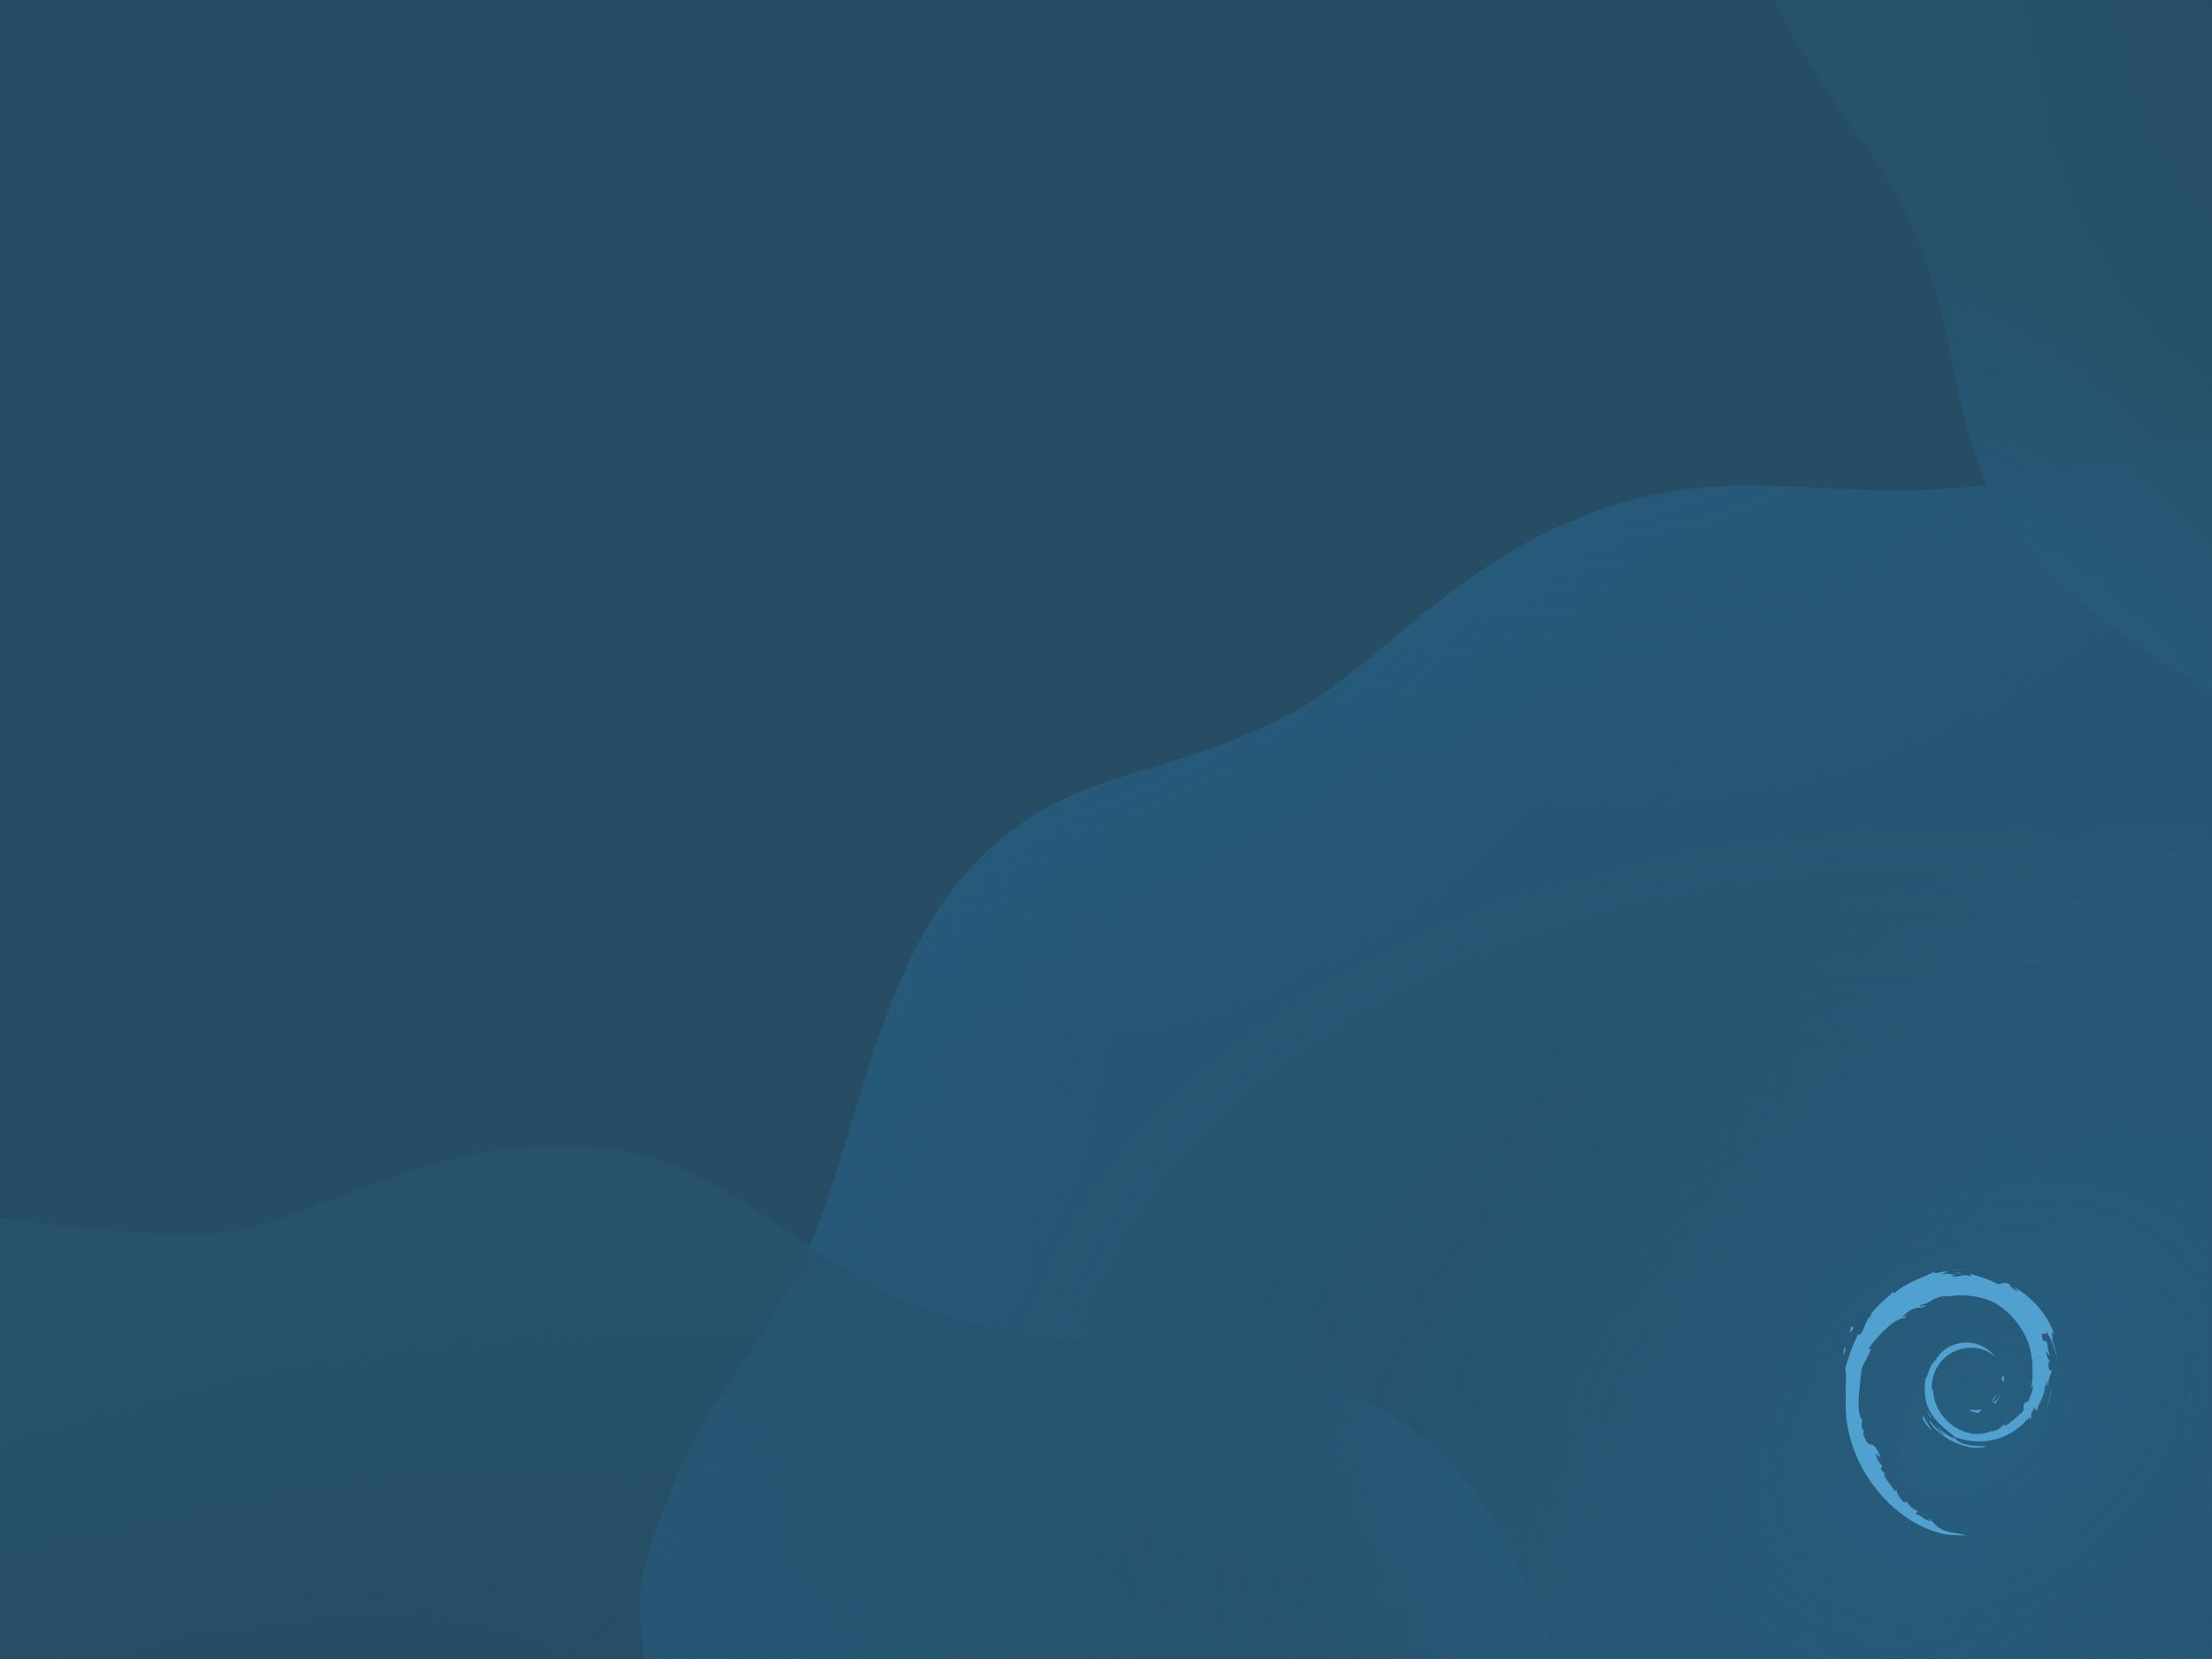 <?xml version="1.0" encoding="UTF-8" standalone="no"?>
<!-- Created with Inkscape (http://www.inkscape.org/) -->

<svg
   width="640"
   height="480"
   viewBox="0 0 169.333 127"
   version="1.1"
   id="svg5"
   xmlns:xlink="http://www.w3.org/1999/xlink"
   xmlns="http://www.w3.org/2000/svg"
   xmlns:svg="http://www.w3.org/2000/svg"
   xmlns:i="http://ns.adobe.com/AdobeIllustrator/10.0/">
  <defs
     id="defs2">
    <linearGradient
       id="linearGradient4069">
      <stop
         style="stop-color:#276082;stop-opacity:0;"
         offset="0"
         id="stop4067" />
      <stop
         style="stop-color:#276082;stop-opacity:1;"
         offset="1"
         id="stop4065" />
    </linearGradient>
    <linearGradient
       id="linearGradient4038">
      <stop
         style="stop-color:#276082;stop-opacity:1"
         offset="0"
         id="stop4036" />
      <stop
         style="stop-color:#276082;stop-opacity:0;"
         offset="1"
         id="stop4034" />
    </linearGradient>
    <linearGradient
       id="linearGradient4024">
      <stop
         style="stop-color:#276082;stop-opacity:0.809;"
         offset="0"
         id="stop4020" />
      <stop
         style="stop-color:#276082;stop-opacity:0;"
         offset="1"
         id="stop4022" />
    </linearGradient>
    <linearGradient
       id="linearGradient3997">
      <stop
         style="stop-color:#27678d;stop-opacity:0.909;"
         offset="0"
         id="stop3993" />
      <stop
         style="stop-color:#27678d;stop-opacity:0;"
         offset="1"
         id="stop3995" />
    </linearGradient>
    <linearGradient
       id="linearGradient3986">
      <stop
         style="stop-color:#27678d;stop-opacity:1;"
         offset="0"
         id="stop3982" />
      <stop
         style="stop-color:#27678d;stop-opacity:0;"
         offset="1"
         id="stop3984" />
    </linearGradient>
    <linearGradient
       id="linearGradient3922">
      <stop
         style="stop-color:#26536e;stop-opacity:0;"
         offset="0.297"
         id="stop3920" />
      <stop
         style="stop-color:#26536e;stop-opacity:1;"
         offset="1"
         id="stop3918" />
    </linearGradient>
    <linearGradient
       id="linearGradient3833">
      <stop
         style="stop-color:#26536e;stop-opacity:0;"
         offset="0.341"
         id="stop3831" />
      <stop
         style="stop-color:#26536e;stop-opacity:1;"
         offset="1"
         id="stop3829" />
    </linearGradient>
    <radialGradient
       xlink:href="#linearGradient3833"
       id="radialGradient3835"
       cx="12.924"
       cy="205.737"
       fx="12.924"
       fy="205.737"
       r="59.697"
       gradientTransform="matrix(1.492,-0.44,0.176,0.597,-42.571,22.488)"
       gradientUnits="userSpaceOnUse" />
    <radialGradient
       xlink:href="#linearGradient3922"
       id="radialGradient3924"
       cx="187.837"
       cy="24.251"
       fx="187.837"
       fy="24.251"
       r="16.379"
       gradientTransform="matrix(-1.507,0.016,-0.031,-2.872,459.359,58.545)"
       gradientUnits="userSpaceOnUse" />
    <radialGradient
       xlink:href="#linearGradient3986"
       id="radialGradient3988"
       cx="149.192"
       cy="109.967"
       fx="149.192"
       fy="109.967"
       r="31.434"
       gradientTransform="matrix(1.709,-0.343,0.239,1.269,-172.871,67.677)"
       gradientUnits="userSpaceOnUse" />
    <radialGradient
       xlink:href="#linearGradient3997"
       id="radialGradient3999"
       cx="160.11"
       cy="53.518"
       fx="160.11"
       fy="53.518"
       r="16.379"
       gradientTransform="matrix(1.513,-0.729,1.437,2.981,-159.029,27.35)"
       gradientUnits="userSpaceOnUse" />
    <radialGradient
       xlink:href="#linearGradient4024"
       id="radialGradient4026"
       cx="136.031"
       cy="116.96"
       fx="136.031"
       fy="116.96"
       r="59.697"
       gradientTransform="matrix(-0.725,-0.361,0.235,-0.473,195.416,209.128)"
       gradientUnits="userSpaceOnUse" />
    <radialGradient
       xlink:href="#linearGradient4038"
       id="radialGradient4042"
       gradientUnits="userSpaceOnUse"
       gradientTransform="matrix(-0.065,0.902,-1.04,-0.075,-91.674,-47.912)"
       cx="3.323"
       cy="-59.43"
       fx="3.323"
       fy="-59.43"
       r="60.074" />
    <radialGradient
       xlink:href="#linearGradient4038"
       id="radialGradient4049"
       gradientUnits="userSpaceOnUse"
       gradientTransform="matrix(0.282,0.86,-0.924,0.303,-105.736,-39.57)"
       cx="60.556"
       cy="-19.183"
       fx="60.556"
       fy="-19.183"
       r="60.074" />
    <radialGradient
       xlink:href="#linearGradient4038"
       id="radialGradient4053"
       gradientUnits="userSpaceOnUse"
       gradientTransform="matrix(-0.245,0.871,-1.043,-0.293,-105.154,-104.329)"
       cx="9.887"
       cy="-118.575"
       fx="9.887"
       fy="-118.575"
       r="60.074" />
    <radialGradient
       xlink:href="#linearGradient4069"
       id="radialGradient4071"
       cx="48.762"
       cy="50.058"
       fx="48.762"
       fy="50.058"
       r="60.17"
       gradientTransform="matrix(-0.018,-0.766,1.164,-0.027,-8.645,80.39)"
       gradientUnits="userSpaceOnUse" />
  </defs>
  <g
     id="layer1"
     style="fill:#264d64">
    <rect
       style="fill:#264d64;fill-opacity:1;fill-rule:evenodd;stroke-width:0.265"
       id="rect252"
       width="169.333"
       height="127"
       x="0"
       y="-127"
       transform="scale(1,-1)" />
  </g>
  <g
     id="g4060"
     style="display:inline">
    <path
       id="path3519"
       style="opacity:0.515;fill:url(#radialGradient4071);fill-opacity:1;stroke-width:1.926"
       d="m 70.914,-34.339 c -4.961,0.907 -9.463,2.371 -16.044,3.429 -11.939,1.92 -18.792,-1.469 -29.232,1.612 -11.598,3.423 -17.913,11.847 -24.384,15.604 -10.469,6.079 -19.025,4.064 -26.66,13.845 -6.032,7.728 -7.651,19.7 -11.049,27.428 -3.985,9.062 -9.093,11.946 -12.585,24.44 -0.709,2.537 -0.249,4.984 -0.127,7.156 H 70.914 Z"
       transform="translate(98.419,67.826)" />
    <path
       id="path4030"
       style="display:inline;opacity:1;fill:url(#radialGradient4042);fill-opacity:1;stroke-width:1.926"
       d="m 70.914,-34.339 c -4.961,0.907 -9.463,2.371 -16.044,3.429 -11.939,1.92 -18.792,-1.469 -29.232,1.612 -11.598,3.423 -17.913,11.847 -24.384,15.604 -10.469,6.079 -19.025,4.064 -26.66,13.845 -6.032,7.728 -7.651,19.7 -11.049,27.428 -3.985,9.062 -9.093,11.946 -12.585,24.44 -0.709,2.537 -0.249,4.984 -0.127,7.156 H 70.914 Z"
       transform="translate(98.419,67.826)" />
    <path
       id="path4047"
       style="display:inline;opacity:0.803;fill:url(#radialGradient4049);fill-opacity:1;stroke-width:1.926"
       d="m 70.914,-34.339 c -4.961,0.907 -9.463,2.371 -16.044,3.429 -11.939,1.92 -18.792,-1.469 -29.232,1.612 -11.598,3.423 -17.913,11.847 -24.384,15.604 -10.469,6.079 -19.025,4.064 -26.66,13.845 -6.032,7.728 -7.651,19.7 -11.049,27.428 -3.985,9.062 -9.093,11.946 -12.585,24.44 -0.709,2.537 -0.249,4.984 -0.127,7.156 H 70.914 Z"
       transform="translate(98.419,67.826)" />
    <path
       id="path4051"
       style="display:inline;opacity:0.803;fill:url(#radialGradient4053);fill-opacity:1;stroke-width:1.926"
       d="m 70.914,-34.339 c -4.961,0.907 -9.463,2.371 -16.044,3.429 -11.939,1.92 -18.792,-1.469 -29.232,1.612 -11.598,3.423 -17.913,11.847 -24.384,15.604 -10.469,6.079 -19.025,4.064 -26.66,13.845 -6.032,7.728 -7.651,19.7 -11.049,27.428 -3.985,9.062 -9.093,11.946 -12.585,24.44 -0.709,2.537 -0.249,4.984 -0.127,7.156 H 70.914 Z"
       transform="translate(98.419,67.826)" />
  </g>
  <g
     id="g4077">
    <path
       id="path3574"
       style="opacity:0.803;fill:url(#radialGradient3835);fill-opacity:1;stroke-width:1.926"
       d="M 42.642,87.701 C 30.799,87.784 22.789,94.326 15.775,94.447 9.475,94.557 4.731,93.76 0,93.257 V 127 h 119.394 c -3.057,-7.057 -5.438,-13.438 -11.831,-17.97 C 95.558,100.517 83.563,104.849 71.765,100.552 60.402,96.414 55.923,88.509 45.063,87.774 c -0.824,-0.056 -1.631,-0.079 -2.421,-0.073 z" />
    <path
       id="path4007"
       style="opacity:0.643;fill:url(#radialGradient4026);fill-opacity:1;stroke-width:1.926"
       d="M 42.642,87.701 C 30.799,87.784 22.789,94.326 15.775,94.447 9.475,94.557 4.731,93.76 0,93.257 V 127 h 119.394 c -3.057,-7.057 -5.438,-13.438 -11.831,-17.97 C 95.558,100.517 83.563,104.849 71.765,100.552 60.402,96.414 55.923,88.509 45.063,87.774 c -0.824,-0.056 -1.631,-0.079 -2.421,-0.073 z" />
  </g>
  <g
     id="g4081"
     transform="matrix(1.027,0,0,1,-4.513,0)">
    <path
       id="path3576"
       style="opacity:0.803;fill:url(#radialGradient3924);fill-opacity:1;stroke-width:1.926"
       d="m 136.575,0 c 3.265,6.749 7.816,11.753 10.02,16.593 5.017,11.018 2.169,19.332 11.15,27.894 3.378,3.221 7.453,5.963 11.588,8.405 V 0 Z" />
    <path
       id="path3991"
       style="opacity:0.803;fill:url(#radialGradient3999);fill-opacity:1;stroke-width:1.926"
       d="m 136.575,0 c 3.265,6.749 7.816,11.753 10.02,16.593 5.017,11.018 2.169,19.332 11.15,27.894 3.378,3.221 7.453,5.963 11.588,8.405 V 0 Z" />
  </g>
  <path
     id="path3980"
     style="display:inline;opacity:0.625;fill:url(#radialGradient3988);fill-opacity:1;stroke-width:2.594"
     d="m 134.434,117.729 c -7.299,-2.889 -34.128,-9.97 -42.033,-7.723 -14.384,4.088 -36.721,20.481 -44.131,42.181 v 0 l 71.944,27.158 20.228,-59.347 c -1.863,-1.003 -3.973,-1.461 -6.008,-2.268 z"
     transform="matrix(0.934,-0.358,0.318,0.948,0,0)" />
  <g
     id="g880001"
     style="display:inline;fill:#51a1d0;fill-opacity:1"
     transform="matrix(0.188,0,0,0.188,141.143,97.156)">
    <path
       i:knockout="Off"
       fill="#51a1d0"
       d="m 51.986,57.297 c -1.797,0.025 0.34,0.926 2.686,1.287 0.648,-0.506 1.236,-1.018 1.76,-1.516 -1.461,0.358 -2.948,0.366 -4.446,0.229"
       id="path879977"
       style="fill:#51a1d0;fill-opacity:1" />
    <path
       i:knockout="Off"
       fill="#51a1d0"
       d="m 61.631,54.893 c 1.07,-1.477 1.85,-3.094 2.125,-4.766 -0.24,1.192 -0.887,2.221 -1.496,3.307 -3.359,2.115 -0.316,-1.256 -0.002,-2.537 -3.612,4.546 -0.496,2.726 -0.627,3.996"
       id="path879979"
       style="fill:#51a1d0;fill-opacity:1" />
    <path
       i:knockout="Off"
       fill="#51a1d0"
       d="m 65.191,45.629 c 0.217,-3.236 -0.637,-2.213 -0.924,-0.978 0.335,0.174 0.6,2.281 0.924,0.978"
       id="path879981"
       style="fill:#51a1d0;fill-opacity:1" />
    <path
       i:knockout="Off"
       fill="#51a1d0"
       d="m 45.172,1.399 c 0.959,0.172 2.072,0.304 1.916,0.533 1.049,-0.23 1.287,-0.442 -1.916,-0.533"
       id="path879983"
       style="fill:#51a1d0;fill-opacity:1" />
    <path
       i:knockout="Off"
       fill="#51a1d0"
       d="M 47.088,1.932 46.41,2.072 47.041,2.016 47.088,1.932"
       id="path879985"
       style="fill:#51a1d0;fill-opacity:1" />
    <path
       i:knockout="Off"
       fill="#51a1d0"
       d="m 76.992,46.856 c 0.107,2.906 -0.85,4.316 -1.713,6.812 l -1.553,0.776 c -1.271,2.468 0.123,1.567 -0.787,3.53 -1.984,1.764 -6.021,5.52 -7.313,5.863 -0.943,-0.021 0.639,-1.113 0.846,-1.541 -2.656,1.824 -2.131,2.738 -6.193,3.846 L 60.16,65.878 C 50.142,70.591 36.226,61.251 36.409,48.507 c -0.107,0.809 -0.304,0.607 -0.526,0.934 -0.517,-6.557 3.028,-13.143 9.007,-15.832 5.848,-2.895 12.704,-1.707 16.893,2.197 -2.301,-3.014 -6.881,-6.209 -12.309,-5.91 -5.317,0.084 -10.291,3.463 -11.951,7.131 -2.724,1.715 -3.04,6.611 -4.227,7.507 -1.597,11.737 3.004,16.808 10.787,22.773 1.225,0.826 0.345,0.951 0.511,1.58 -2.586,-1.211 -4.954,-3.039 -6.901,-5.277 1.033,1.512 2.148,2.982 3.589,4.137 -2.438,-0.826 -5.695,-5.908 -6.646,-6.115 4.203,7.525 17.052,13.197 23.78,10.383 -3.113,0.115 -7.068,0.064 -10.566,-1.229 -1.469,-0.756 -3.467,-2.322 -3.11,-2.615 9.182,3.43 18.667,2.598 26.612,-3.771 2.021,-1.574 4.229,-4.252 4.867,-4.289 -0.961,1.445 0.164,0.695 -0.574,1.971 2.014,-3.248 -0.875,-1.322 2.082,-5.609 l 1.092,1.504 c -0.406,-2.696 3.348,-5.97 2.967,-10.234 0.861,-1.304 0.961,1.403 0.047,4.403 1.268,-3.328 0.334,-3.863 0.66,-6.609 0.352,0.923 0.814,1.904 1.051,2.878 -0.826,-3.216 0.848,-5.416 1.262,-7.285 -0.408,-0.181 -1.275,1.422 -1.473,-2.377 0.029,-1.65 0.459,-0.865 0.625,-1.271 -0.324,-0.186 -1.174,-1.451 -1.691,-3.877 0.375,-0.57 1.002,1.478 1.512,1.562 -0.328,-1.929 -0.893,-3.4 -0.916,-4.88 -1.49,-3.114 -0.527,0.415 -1.736,-1.337 -1.586,-4.947 1.316,-1.148 1.512,-3.396 2.404,3.483 3.775,8.881 4.404,11.117 -0.48,-2.726 -1.256,-5.367 -2.203,-7.922 0.73,0.307 -1.176,-5.609 0.949,-1.691 C 83.519,18.706 76.074,10.902 69.225,7.24 70.063,8.007 71.121,8.97 70.741,9.121 67.335,7.093 67.934,6.935 67.446,6.078 64.671,4.949 64.489,6.169 62.651,6.08 57.421,3.306 56.413,3.601 51.6,1.863 l 0.219,1.023 c -3.465,-1.154 -4.037,0.438 -7.782,0.004 -0.228,-0.178 1.2,-0.644 2.375,-0.815 -3.35,0.442 -3.193,-0.66 -6.471,0.122 0.808,-0.567 1.662,-0.942 2.524,-1.424 -2.732,0.166 -6.522,1.59 -5.352,0.295 -4.456,1.988 -12.37,4.779 -16.811,8.943 l -0.14,-0.933 c -2.035,2.443 -8.874,7.296 -9.419,10.46 l -0.544,0.127 c -1.059,1.793 -1.744,3.825 -2.584,5.67 -1.385,2.36 -2.03,0.908 -1.833,1.278 -2.724,5.523 -4.077,10.164 -5.246,13.97 0.833,1.245 0.02,7.495 0.335,12.497 -1.368,24.704 17.338,48.69 37.785,54.228 2.997,1.072 7.454,1.031 11.245,1.141 -4.473,-1.279 -5.051,-0.678 -9.408,-2.197 -3.143,-1.48 -3.832,-3.17 -6.058,-5.102 l 0.881,1.557 c -4.366,-1.545 -2.539,-1.912 -6.091,-3.037 l 0.941,-1.229 C 28.751,98.334 26.418,96.056 25.78,94.795 l -1.548,0.061 c -1.86,-2.295 -2.851,-3.949 -2.779,-5.23 l -0.5,0.891 c -0.567,-0.973 -6.843,-8.607 -3.587,-6.83 -0.605,-0.553 -1.409,-0.9 -2.281,-2.484 l 0.663,-0.758 c -1.567,-2.016 -2.884,-4.6 -2.784,-5.461 0.836,1.129 1.416,1.34 1.99,1.533 -3.957,-9.818 -4.179,-0.541 -7.176,-9.994 L 8.412,66.472 C 7.926,65.74 7.631,64.945 7.24,64.165 l 0.276,-2.75 C 4.667,58.121 6.719,47.409 7.13,41.534 7.415,39.145 9.508,36.602 11.1,32.614 l -0.97,-0.167 c 1.854,-3.234 10.586,-12.988 14.63,-12.486 1.959,-2.461 -0.389,-0.009 -0.772,-0.629 4.303,-4.453 5.656,-3.146 8.56,-3.947 3.132,-1.859 -2.688,0.725 -1.203,-0.709 5.414,-1.383 3.837,-3.144 10.9,-3.846 0.745,0.424 -1.729,0.655 -2.35,1.205 4.511,-2.207 14.275,-1.705 20.617,1.225 7.359,3.439 15.627,13.605 15.953,23.17 l 0.371,0.1 c -0.188,3.802 0.582,8.199 -0.752,12.238 l 0.908,-1.912"
       id="path879987"
       style="fill:#51a1d0;fill-opacity:1" />
    <path
       i:knockout="Off"
       fill="#51a1d0"
       d="m 32.372,59.764 -0.252,1.26 c 1.181,1.604 2.118,3.342 3.626,4.596 -1.085,-2.118 -1.891,-2.993 -3.374,-5.856"
       id="path879989"
       style="fill:#51a1d0;fill-opacity:1" />
    <path
       i:knockout="Off"
       fill="#51a1d0"
       d="m 35.164,59.654 c -0.625,-0.691 -0.995,-1.523 -1.409,-2.352 0.396,1.457 1.207,2.709 1.962,3.982 l -0.553,-1.63"
       id="path879991"
       style="fill:#51a1d0;fill-opacity:1" />
    <path
       i:knockout="Off"
       fill="#51a1d0"
       d="m 84.568,48.916 -0.264,0.662 c -0.484,3.438 -1.529,6.84 -3.131,9.994 1.77,-3.328 2.915,-6.968 3.395,-10.656"
       id="path879993"
       style="fill:#51a1d0;fill-opacity:1" />
    <path
       i:knockout="Off"
       fill="#51a1d0"
       d="M 45.527,0.537 C 46.742,0.092 48.514,0.293 49.803,0 48.123,0.141 46.451,0.225 44.8,0.438 l 0.727,0.099"
       id="path879995"
       style="fill:#51a1d0;fill-opacity:1" />
    <path
       i:knockout="Off"
       fill="#51a1d0"
       d="m 2.872,23.219 c 0.28,2.592 -1.95,3.598 0.494,1.889 1.31,-2.951 -0.512,-0.815 -0.494,-1.889"
       id="path879997"
       style="fill:#51a1d0;fill-opacity:1" />
    <path
       i:knockout="Off"
       fill="#51a1d0"
       d="M 0,35.215 C 0.563,33.487 0.665,32.449 0.88,31.449 -0.676,33.438 0.164,33.862 0,35.215"
       id="path879999"
       style="fill:#51a1d0;fill-opacity:1" />
  </g>
</svg>
